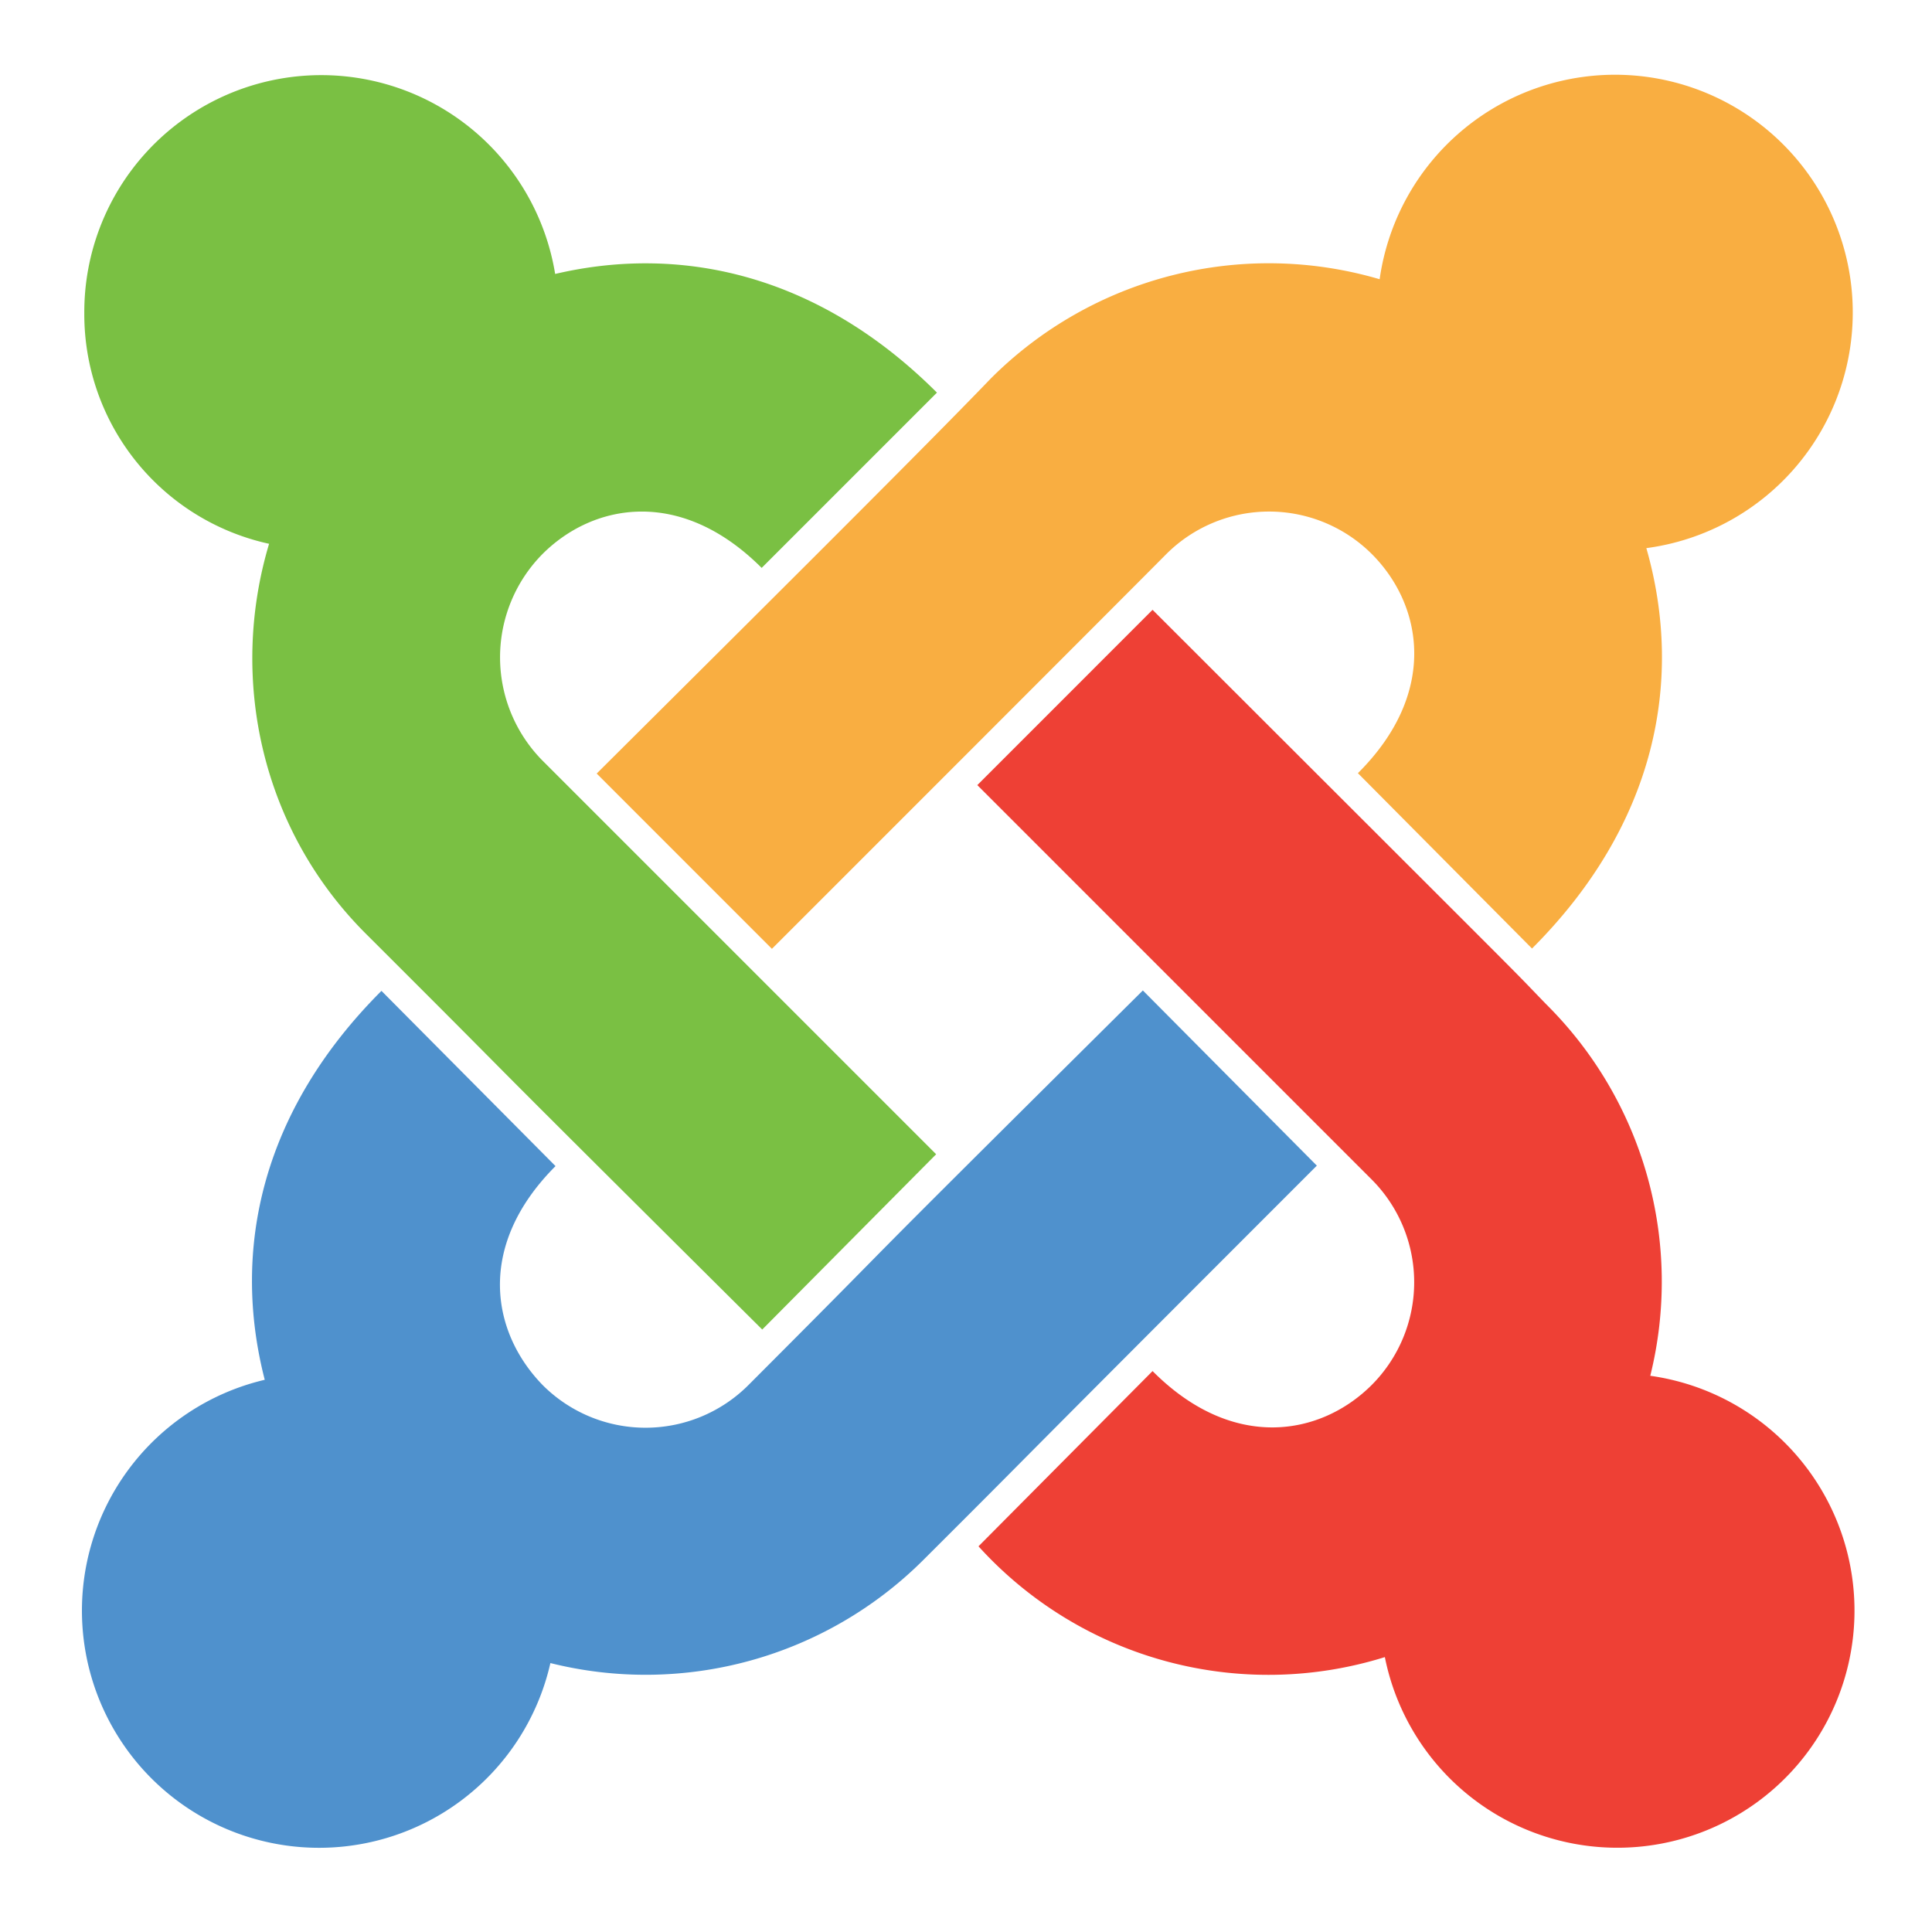 <svg id="Слой_1" data-name="Слой 1" xmlns="http://www.w3.org/2000/svg" viewBox="0 0 512 512"><defs><style>.cls-1{fill:#7ac043;}.cls-2{fill:#f9ae41;}.cls-3{fill:#ee4035;}.cls-4{fill:#4f91cd;}</style></defs><g id="_186-joomla" data-name="186-joomla"><path class="cls-1" d="M22.34,83A62.8,62.8,0,0,1,147.12,72.6c34.18-8,70.35.63,101.18,31.45L201.85,150.5c-21.5-21.49-44.67-17.09-58.09-3.67a38.93,38.93,0,0,0,0,54.73L248.09,305.89,202,352.34C110,260.91,149.84,300.23,97.31,247.8c-28.1-27.78-36.7-67.94-26-103.69A62.27,62.27,0,0,1,22.34,83Z"/><path class="cls-2" d="M158.13,205l46.44,46.45c10.49-10.48,94.06-94.05,104.54-104.64a38.55,38.55,0,0,1,54.42,0c13.42,13.42,17.82,36.7-3.67,58.09L406,251.37c32.71-32.71,40.37-70.88,30.3-106.11A63,63,0,1,0,365.62,74a104.12,104.12,0,0,0-103.06,26.32C243.37,120.31,188,175.25,158.13,205Z"/><path class="cls-3" d="M437.34,364.6a103.54,103.54,0,0,0-27.57-98.45c-12.38-12.79,5.24,4.93-104.33-104.54L259,208.06,363.53,312.6a38.55,38.55,0,0,1,0,54.42c-13.42,13.42-36.7,17.82-58.09-3.67l-46.13,46.44A103.66,103.66,0,0,0,367,439.15a62.84,62.84,0,1,0,70.35-74.55Z"/><path class="cls-4" d="M349,308.93l-46.13-46.45C211.6,353.07,250,315.32,198.28,367.12a38.54,38.54,0,0,1-54.41,0c-13.74-14.05-17.72-37,3.35-58.09l-46.13-46.44C69.42,294.25,61.24,331,70.16,365.66a62.85,62.85,0,1,0,75.7,75.07,104.19,104.19,0,0,0,98.77-27.26c33.65-33.56,12.79-13,104.32-104.54Z"/></g></svg>
